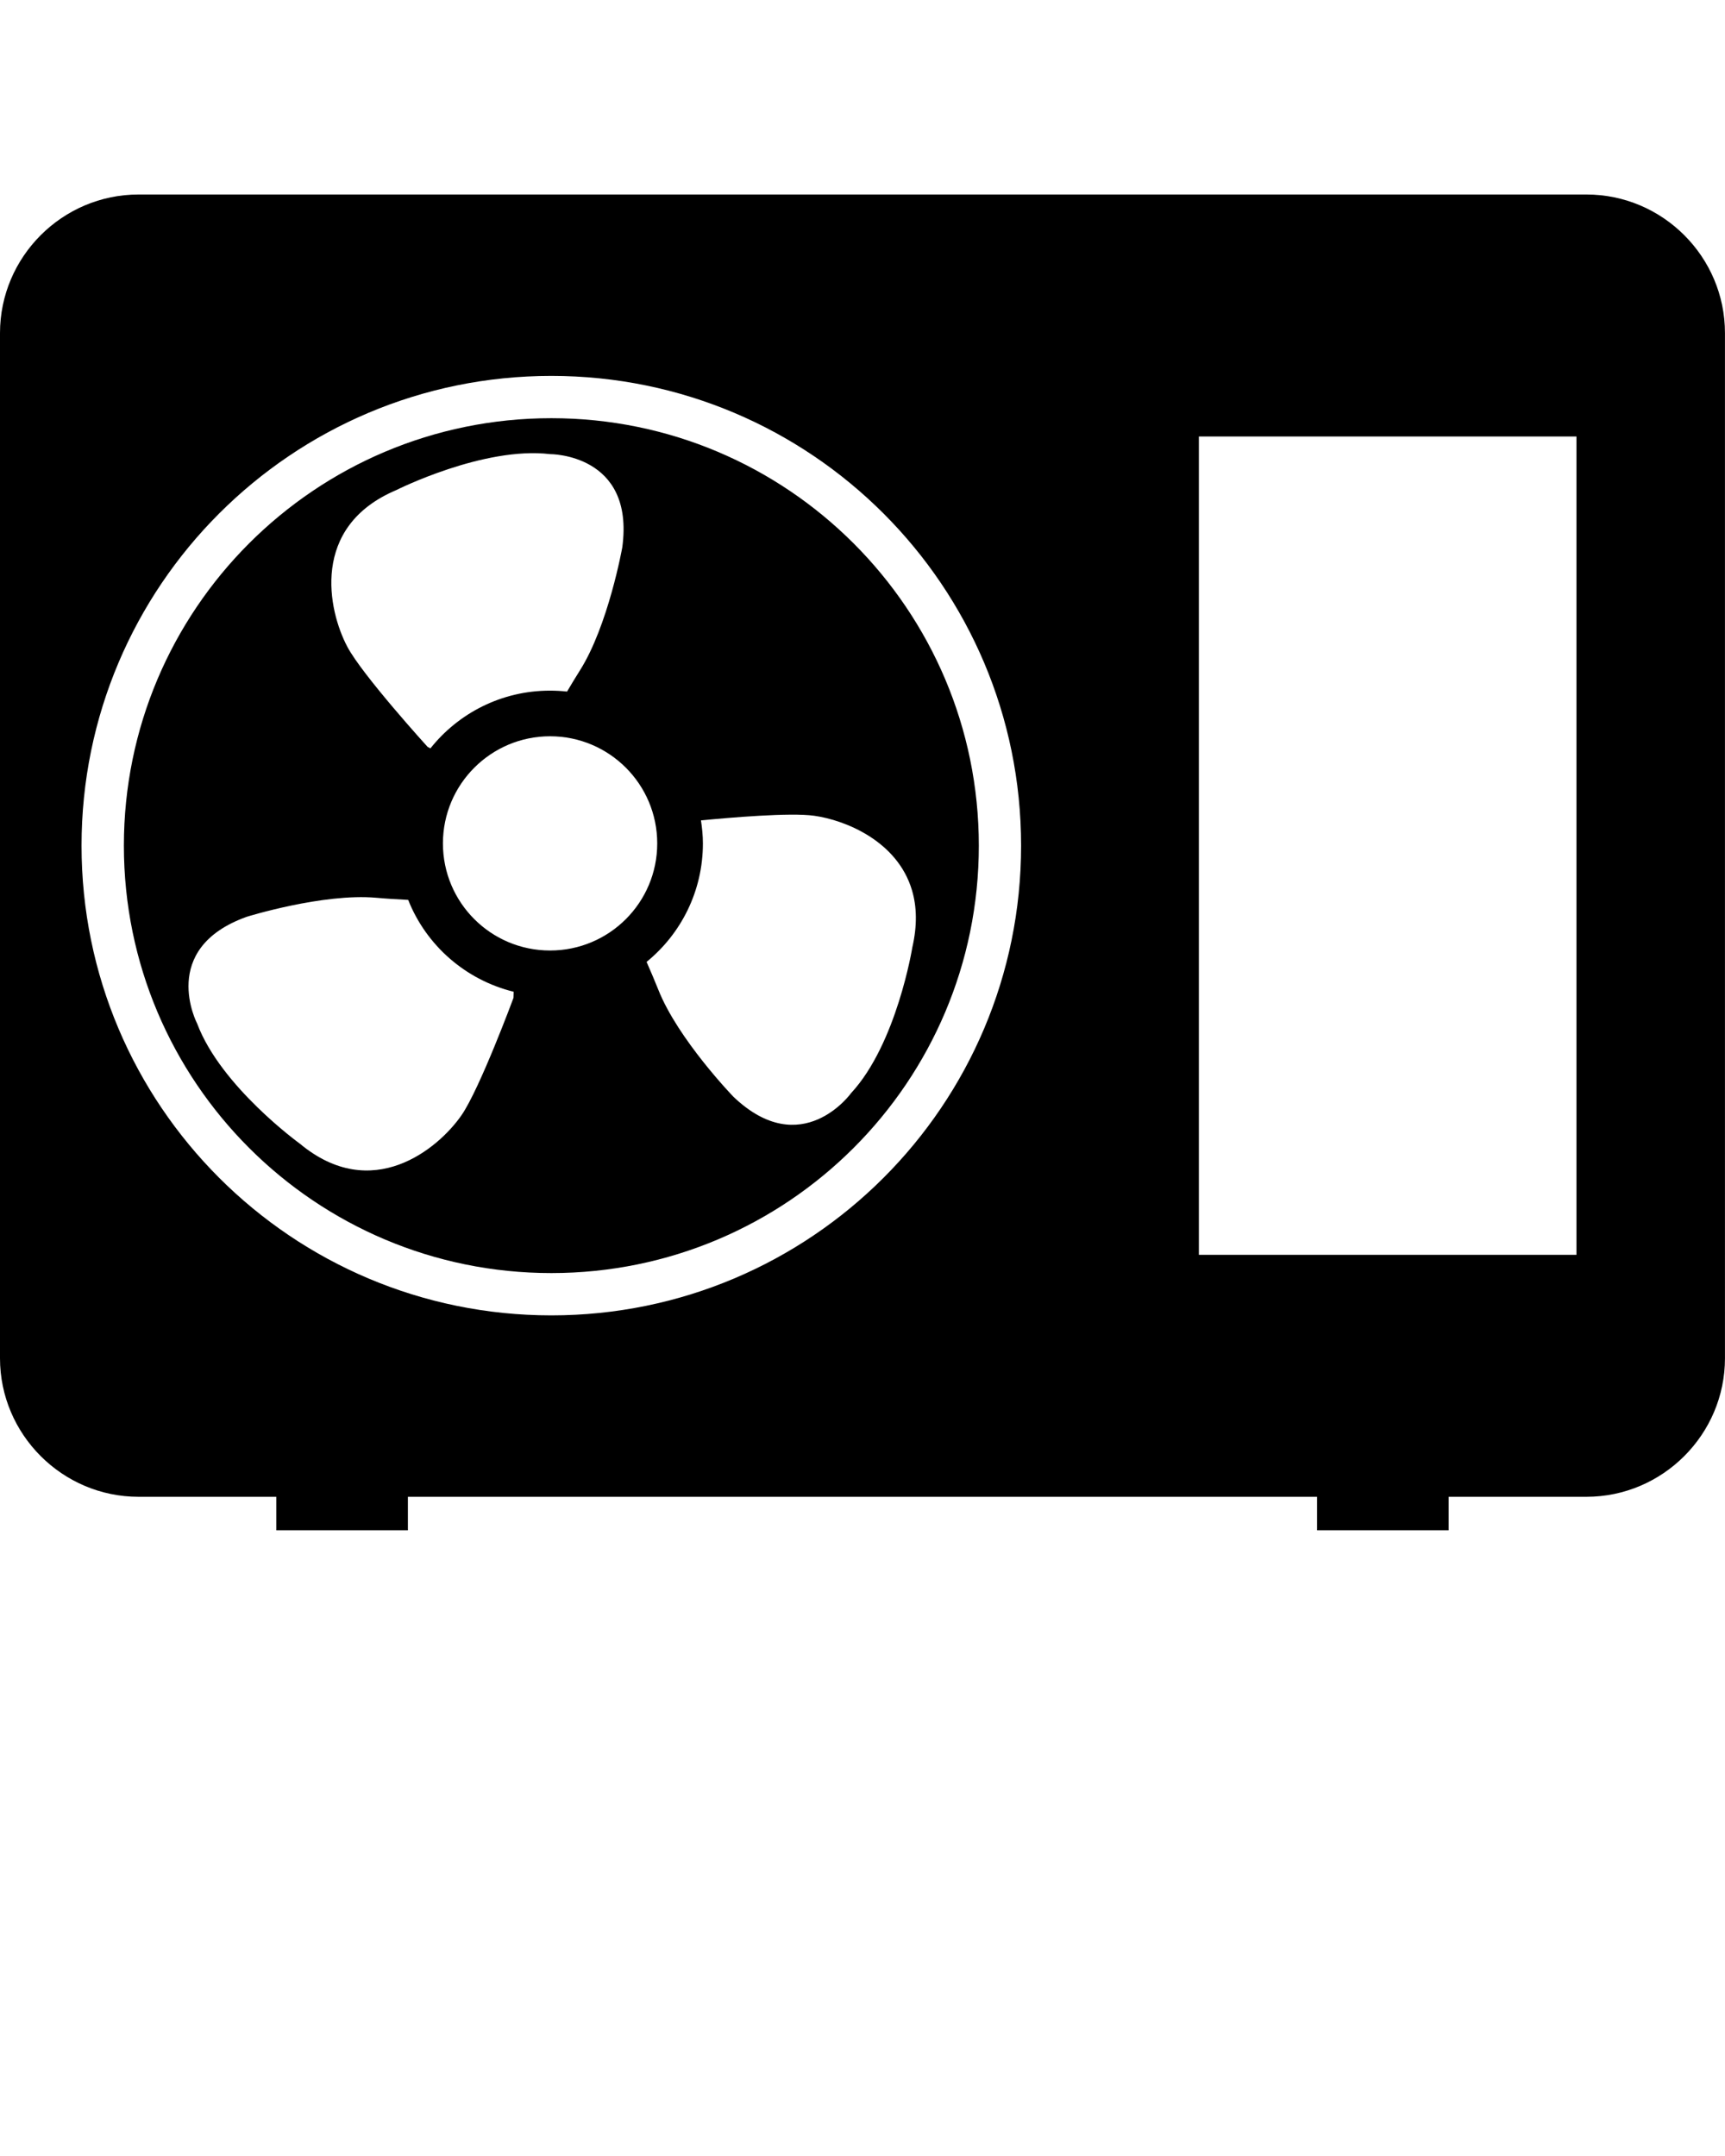 <?xml version="1.0" encoding="UTF-8" standalone="no"?>
<svg
   version="1.1"
   x="0px"
   y="0px"
   viewBox="0 0 48 60"
   enable-background="new 0 0 48 48"
   xml:space="preserve"
   id="svg3"
   sodipodi:docname="Noun AC 2.svg"
   inkscape:version="1.3.2 (091e20e, 2023-11-25)"
   xmlns:inkscape="http://www.inkscape.org/namespaces/inkscape"
   xmlns:sodipodi="http://sodipodi.sourceforge.net/DTD/sodipodi-0.dtd"
   xmlns="http://www.w3.org/2000/svg"
   xmlns:svg="http://www.w3.org/2000/svg"><defs
     id="defs3" /><sodipodi:namedview
     id="namedview3"
     pagecolor="#ffffff"
     bordercolor="#000000"
     borderopacity="0.25"
     inkscape:showpageshadow="2"
     inkscape:pageopacity="0.0"
     inkscape:pagecheckerboard="0"
     inkscape:deskcolor="#d1d1d1"
     inkscape:zoom="3.9333333"
     inkscape:cx="15.254237"
     inkscape:cy="58.474576"
     inkscape:window-width="1312"
     inkscape:window-height="449"
     inkscape:window-x="0"
     inkscape:window-y="93"
     inkscape:window-maximized="0"
     inkscape:current-layer="svg3" /><g
     id="g2"><path
       d="M15.342,11.638c-6.569,0-11.895,5.325-11.895,11.896c0,6.57,5.325,11.895,11.895,11.895s11.895-5.324,11.895-11.895   C27.236,16.963,21.911,11.638,15.342,11.638z M11.029,13.638c0,0,2.426-1.221,4.279-1c0,0,2.36-0.014,2.008,2.593   c0,0-0.39,2.188-1.187,3.439c-0.112,0.177-0.23,0.373-0.35,0.576c-0.155-0.017-0.313-0.026-0.475-0.026   c-1.349,0-2.549,0.629-3.327,1.607l-0.079-0.042c0,0-1.815-1.997-2.233-2.786C9.13,16.991,8.623,14.654,11.029,13.638z    M14.289,27.769c0,0-0.938,2.529-1.445,3.264c-0.65,0.941-2.492,2.465-4.5,0.795c0,0-2.201-1.592-2.857-3.34   c0,0-1.097-2.09,1.381-2.975c0,0,2.12-0.66,3.6-0.529c0.271,0.025,0.576,0.043,0.89,0.059c0.502,1.266,1.594,2.227,2.936,2.557   L14.289,27.769z M15.306,26.452c-1.646,0-2.981-1.334-2.981-2.98s1.336-2.982,2.981-2.982c1.647,0,2.982,1.336,2.982,2.982   S16.953,26.452,15.306,26.452z M25.379,24.782c0.13,0.441,0.149,0.967,0.007,1.586c0,0-0.434,2.68-1.702,4.051   c0,0-1.375,1.918-3.277,0.102c0,0-1.543-1.598-2.089-2.979c-0.096-0.24-0.208-0.504-0.326-0.773   c0.956-0.779,1.567-1.967,1.567-3.297c0-0.218-0.022-0.431-0.054-0.641c0.788-0.076,2.483-0.224,3.151-0.129   C23.512,22.821,24.974,23.402,25.379,24.782z"
       id="path1" /><path
       d="M44.145,5.413H3.855C1.734,5.413,0,7.148,0,9.269V37.8c0,2.119,1.734,3.855,3.855,3.855h3.833v0.932h3.662v-0.932h25.299   v0.932h3.662v-0.932h3.833c2.12,0,3.855-1.736,3.855-3.855V9.269C48,7.148,46.265,5.413,44.145,5.413z M15.342,36.606   c-7.22,0-13.073-5.852-13.073-13.072s5.854-13.073,13.073-13.073s13.071,5.853,13.071,13.073S22.562,36.606,15.342,36.606z    M43.867,34.921H33.36V12.147h10.507V34.921z"
       id="path2" /></g></svg>
